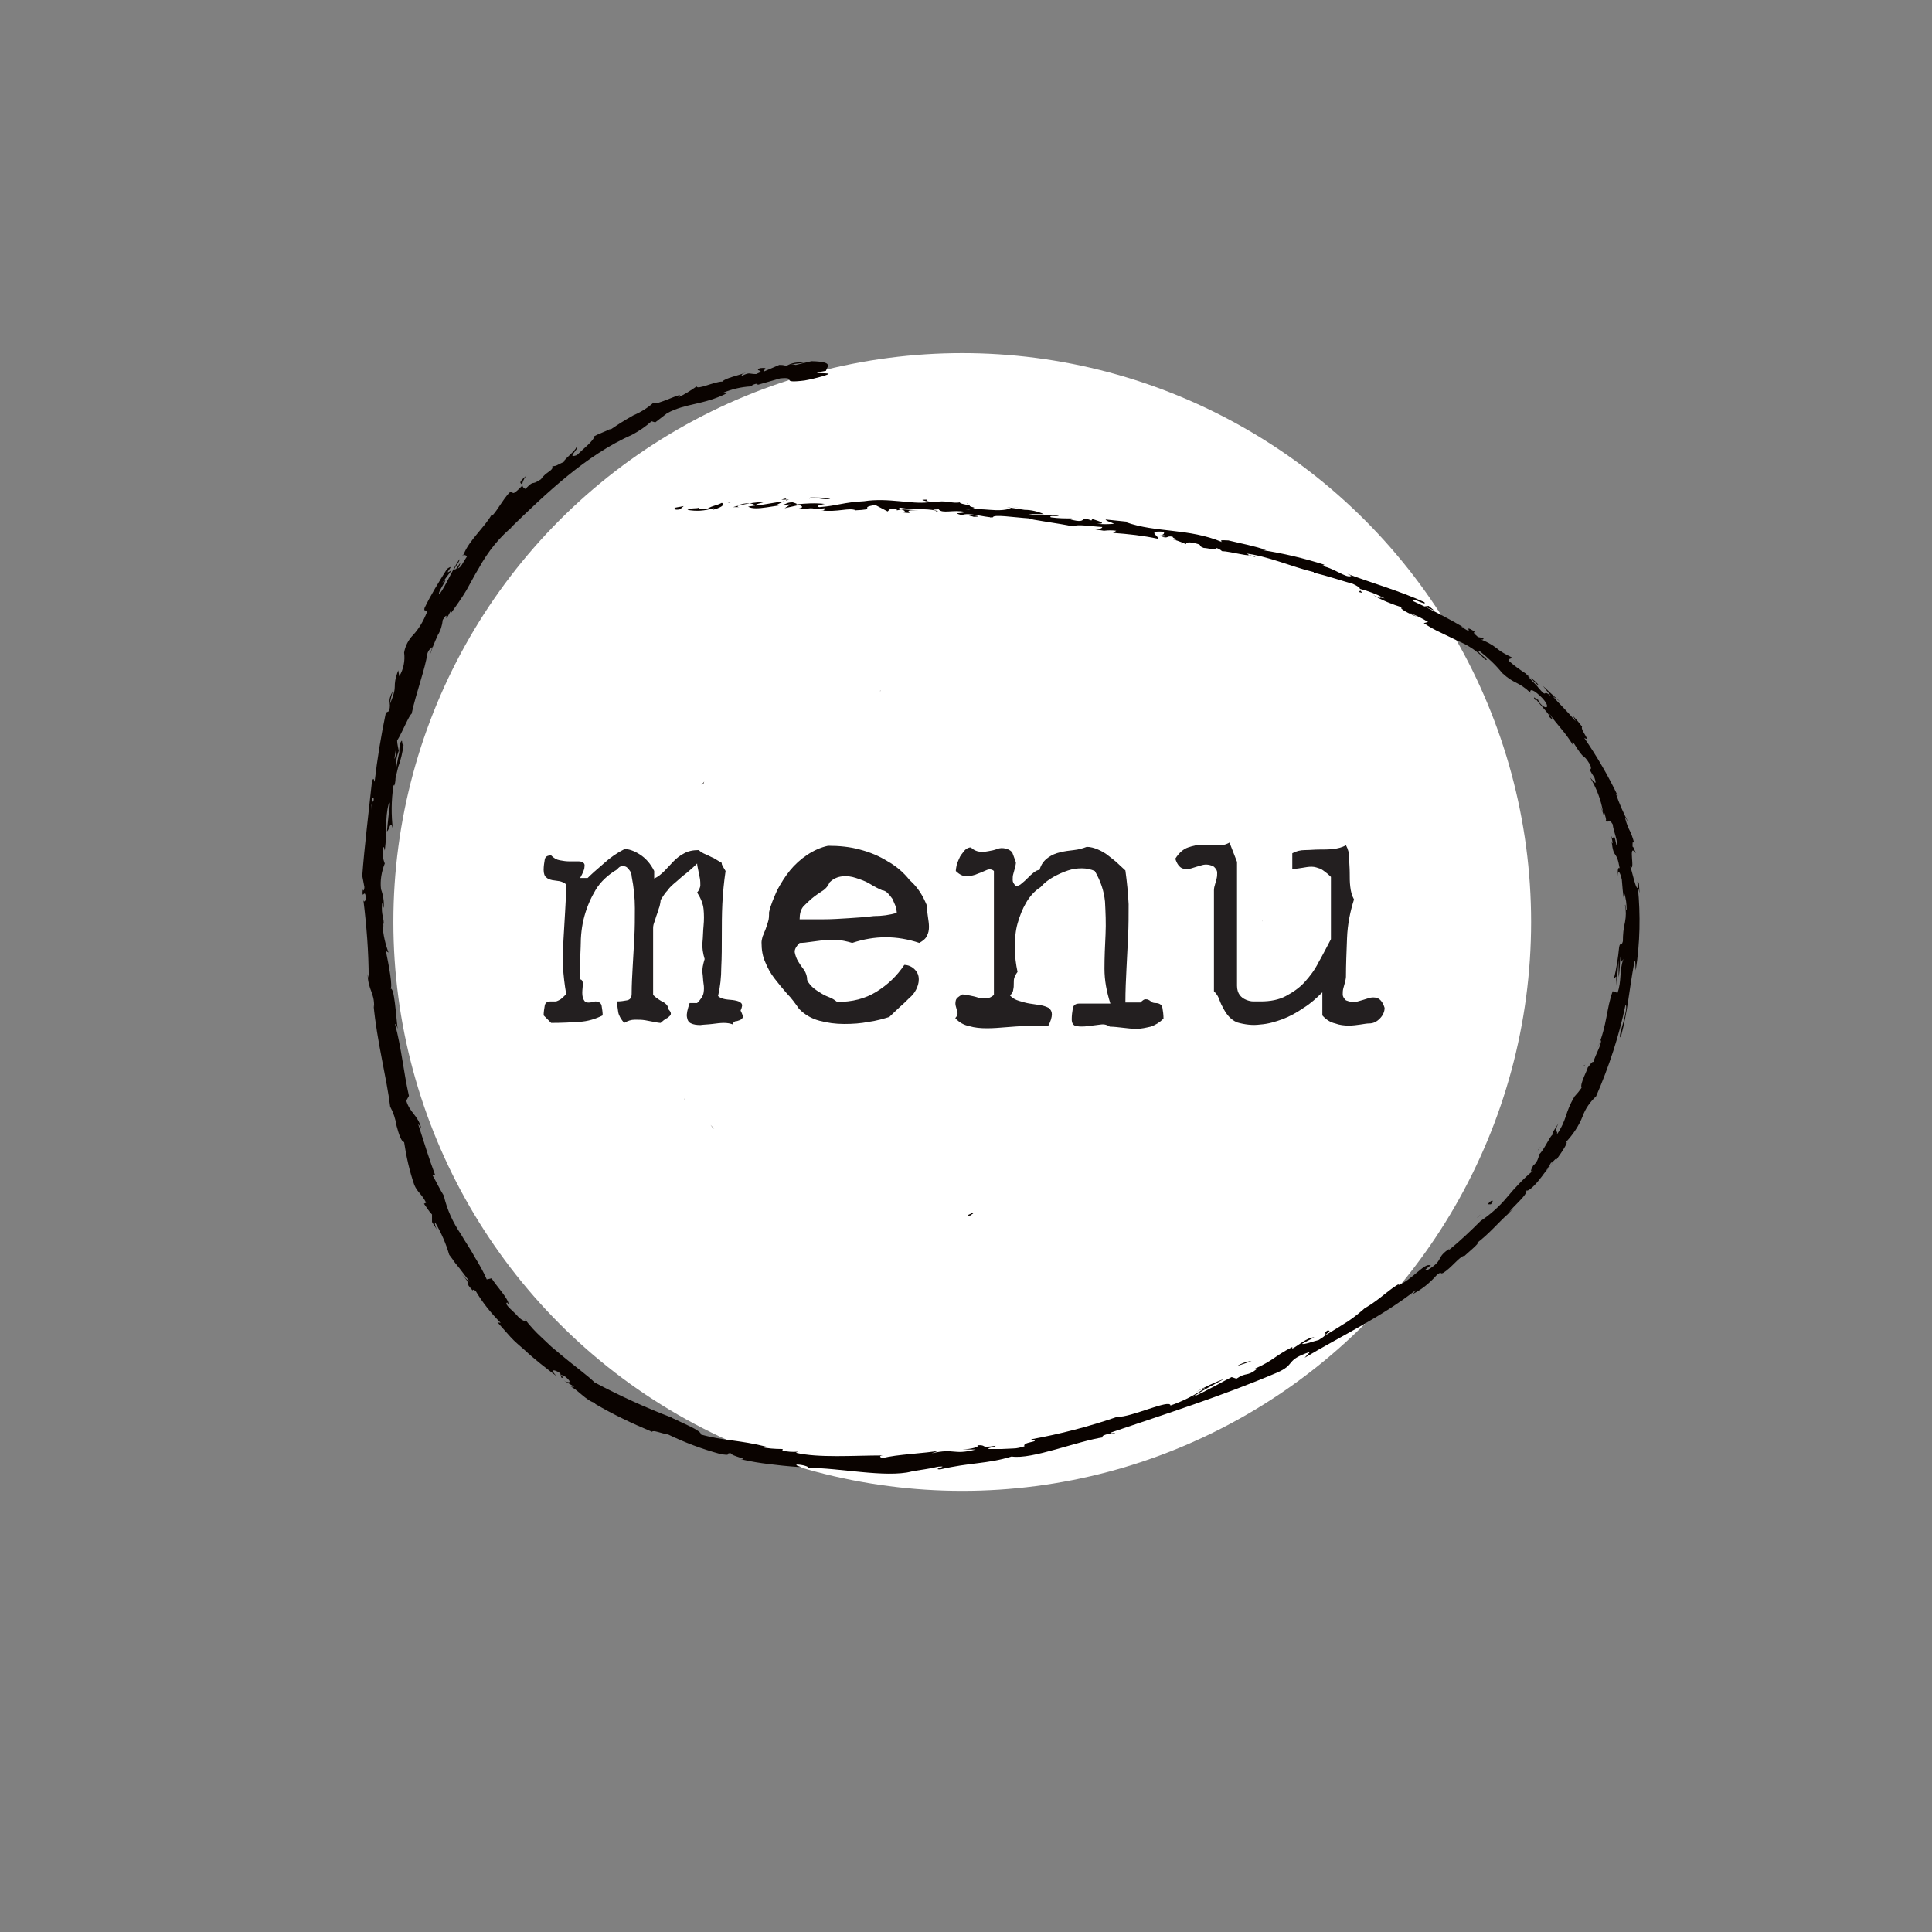 <?xml version="1.0" encoding="utf-8"?>
<!-- Generator: Adobe Illustrator 20.1.0, SVG Export Plug-In . SVG Version: 6.00 Build 0)  -->
<svg version="1.1" id="Layer_1" xmlns="http://www.w3.org/2000/svg" xmlns:xlink="http://www.w3.org/1999/xlink" x="0px" y="0px"
	 viewBox="0 0 360 360" style="enable-background:new 0 0 360 360;" xml:space="preserve">
<rect x="0" y="0" width="360" height="360" fill="#808080" stroke="none"/>
<style type="text/css">
	.st0{fill:#FFFFFF;}
	.st1{enable-background:new    ;}
	.st2{fill:#231F20;}
	.st3{fill:#0A0300;}
</style>
<title>Menu Button With Text</title>
<circle class="st0" cx="179.3" cy="171.8" r="106"/>
<g class="st1">
	<path class="st2" d="M135.2,162.3c-0.3,2-0.5,4.1-0.6,6.1c-0.1,2-0.1,4.1-0.1,6c0,2,0,3.9-0.1,5.8c0,1.9-0.2,3.7-0.6,5.4
		c0.3,0.3,0.8,0.5,1.4,0.6c0.6,0.1,1.2,0.1,1.7,0.2c0.5,0.1,0.9,0.2,1.2,0.5s0.2,0.7-0.1,1.4c0.3,0.6,0.5,1.1,0.4,1.3
		c-0.1,0.2-0.3,0.4-0.6,0.5c-0.3,0.1-0.5,0.2-0.8,0.2c-0.3,0.1-0.4,0.3-0.4,0.6c-0.5-0.2-1.1-0.3-1.7-0.3c-0.7,0-1.4,0.1-2.2,0.2
		c-0.8,0.1-1.5,0.1-2.2,0.2c-0.7,0-1.3-0.1-1.7-0.3c-0.5-0.2-0.7-0.6-0.8-1.2c-0.1-0.6,0.1-1.4,0.5-2.6h1.4c0.7-0.7,1.1-1.3,1.2-1.9
		c0.1-0.6,0.1-1.1,0-1.7c-0.1-0.6-0.1-1.3-0.2-2c-0.1-0.7,0.1-1.6,0.4-2.6c-0.3-1-0.5-2.1-0.4-3.1c0.1-1,0.1-2.1,0.2-3.1
		c0.1-1,0.1-2.1,0-3.1c-0.1-1-0.5-2-1.2-3.1c0.3-0.3,0.5-0.8,0.6-1.2c0-0.5,0-1-0.1-1.5c-0.1-0.5-0.2-1-0.3-1.5
		c-0.1-0.5-0.2-0.9-0.2-1.2c-0.7,0.7-1.4,1.3-2,1.8c-0.7,0.5-1.3,1.1-1.9,1.6c-0.6,0.5-1.2,1-1.6,1.6c-0.5,0.5-0.9,1.2-1.3,1.8
		c0,0.3-0.1,0.8-0.2,1.2c-0.2,0.5-0.3,1-0.5,1.5c-0.2,0.5-0.3,1-0.5,1.5c-0.2,0.5-0.2,0.9-0.2,1.2v12.3c0.3,0.3,0.7,0.6,1,0.8
		c0.3,0.2,0.6,0.4,0.9,0.5c0.3,0.2,0.5,0.4,0.6,0.5c0.2,0.2,0.3,0.5,0.3,0.8c0.3,0.3,0.5,0.6,0.5,0.8c0,0.2,0,0.3-0.2,0.5
		c-0.2,0.2-0.4,0.4-0.7,0.5c-0.3,0.2-0.7,0.5-1,0.8c-0.3,0-0.8-0.1-1.3-0.2c-0.5-0.1-1-0.2-1.6-0.3s-1.2-0.1-1.9-0.1
		c-0.7,0-1.3,0.2-2,0.6c-0.6-0.7-1-1.4-1.1-2c-0.1-0.6-0.2-1.3-0.2-2c0.6,0,1.3-0.1,1.8-0.2c0.6-0.1,0.9-0.5,0.9-1.2
		c0-1.7,0.1-3.4,0.2-5.2c0.1-1.7,0.2-3.5,0.3-5.3c0.1-1.8,0.1-3.6,0.1-5.5c0-1.9-0.2-3.9-0.6-5.9c0-0.3-0.1-0.7-0.3-1
		c-0.2-0.3-0.4-0.5-0.6-0.7c-0.3-0.2-0.5-0.2-0.9-0.2c-0.3,0-0.6,0.2-0.9,0.6c-1.7,1-3.1,2.3-4,3.8c-0.9,1.5-1.6,3.1-2.1,4.9
		s-0.7,3.7-0.7,5.7c-0.1,2-0.1,4-0.1,6.1c0.3,0,0.5,0.3,0.5,0.8c0,0.6-0.1,1.1-0.1,1.7c0,0.6,0.1,1.1,0.4,1.5c0.3,0.4,0.9,0.4,2,0.1
		c0.7,0,1.1,0.3,1.2,0.8c0.1,0.6,0.2,1.2,0.2,1.8c-1.4,0.7-2.8,1.1-4.3,1.2c-1.5,0.1-3.2,0.2-5.3,0.2l-1.4-1.4
		c0-0.6,0.1-1.2,0.2-1.8c0.1-0.6,0.5-0.8,1.2-0.8c0.3,0,0.6,0,0.8,0c0.2,0,0.4-0.1,0.6-0.2c0.2-0.1,0.4-0.2,0.6-0.4
		c0.2-0.2,0.5-0.4,0.8-0.8c-0.3-1.7-0.5-3.4-0.6-5.1c0-1.7,0-3.4,0.1-5.1c0.1-1.7,0.2-3.4,0.3-5.1c0.1-1.7,0.2-3.4,0.2-5.1
		c-0.3-0.3-0.8-0.5-1.2-0.6c-0.5-0.1-0.9-0.1-1.4-0.2c-0.4-0.1-0.8-0.2-1.1-0.5c-0.3-0.2-0.5-0.7-0.5-1.4c0-0.7,0.1-1.3,0.2-1.9
		c0.1-0.6,0.5-0.8,1.2-0.8c0.5,0.5,1,0.8,1.6,0.9c0.6,0.1,1.1,0.2,1.7,0.2c0.5,0,1,0,1.5,0c0.5,0,0.8,0,1.1,0.2
		c0.3,0.2,0.4,0.4,0.3,0.9c0,0.4-0.3,1.1-0.8,2h1.4c0.7-0.7,1.7-1.6,3-2.7c1.2-1.1,2.5-2,3.9-2.7c0.7,0,1.7,0.3,2.8,1
		c1.1,0.7,2,1.7,2.7,3.1v1.4c0.7-0.3,1.3-0.8,1.9-1.4c0.6-0.6,1.1-1.2,1.7-1.8c0.6-0.6,1.2-1.1,2-1.5c0.7-0.4,1.6-0.6,2.7-0.6
		c0.3,0.3,0.8,0.6,1.3,0.8c0.5,0.2,1,0.5,1.5,0.7c0.5,0.3,1,0.6,1.5,0.9C134.4,161.1,134.8,161.6,135.2,162.3z"/>
	<path class="st2" d="M172.7,168.7c0,0.7,0.1,1.4,0.2,2.1c0.1,0.7,0.2,1.3,0.2,1.9c0,0.6-0.1,1.2-0.4,1.7c-0.2,0.5-0.7,0.9-1.4,1.3
		c-4.2-1.4-8.3-1.4-12.5,0c-1-0.3-2-0.5-2.9-0.6c-0.9,0-1.7,0-2.5,0.1c-0.8,0.1-1.5,0.2-2.3,0.3c-0.7,0.1-1.4,0.2-2.1,0.2
		c-0.7,0.7-1,1.3-0.9,1.8c0.1,0.5,0.3,1.1,0.6,1.6c0.3,0.5,0.7,1.1,1.1,1.6c0.4,0.6,0.6,1.2,0.6,1.9c0.3,0.7,0.8,1.2,1.3,1.6
		c0.5,0.4,1,0.7,1.5,1c0.5,0.3,1,0.5,1.5,0.7c0.5,0.2,0.9,0.5,1.3,0.8c2.8,0,5.2-0.6,7.3-1.9c2.1-1.3,3.8-2.9,5.2-5
		c0.7,0,1.4,0.3,1.9,0.8c0.6,0.6,0.8,1.2,0.8,1.9c0,0.7-0.2,1.3-0.5,1.9c-0.3,0.6-0.7,1.1-1.3,1.6c-0.5,0.5-1.1,1.1-1.7,1.6
		c-0.6,0.6-1.3,1.2-2,1.9c-1,0.3-2.3,0.7-3.8,0.9c-1.5,0.3-3,0.4-4.6,0.4c-1.6,0-3.1-0.2-4.6-0.6c-1.5-0.4-2.7-1.1-3.8-2.2
		c-0.7-1-1.4-2-2.3-2.9c-0.8-0.9-1.6-1.9-2.3-2.8c-0.7-0.9-1.3-2-1.7-3c-0.5-1.1-0.7-2.3-0.7-3.7c0-0.3,0.1-0.7,0.2-1.1
		c0.2-0.4,0.3-0.8,0.5-1.2c0.2-0.5,0.3-0.9,0.5-1.5c0.2-0.5,0.2-1.2,0.2-1.8c0.3-1.4,0.9-2.7,1.5-4.1c0.7-1.3,1.5-2.6,2.4-3.7
		c0.9-1.1,2-2.1,3.2-2.9c1.2-0.8,2.5-1.4,3.9-1.7c2.1,0,4.1,0.2,5.9,0.7c1.9,0.5,3.6,1.2,5.2,2.2c1.6,0.9,3,2.1,4.1,3.5
		C171.1,165.4,172,167,172.7,168.7z M167.1,170.1c0-0.3-0.1-0.8-0.2-1.2c-0.2-0.5-0.4-0.9-0.6-1.4c-0.3-0.4-0.6-0.8-0.9-1.1
		c-0.3-0.3-0.7-0.5-1-0.5c-0.7-0.3-1.5-0.7-2.3-1.2s-1.7-0.8-2.6-1.1c-0.9-0.3-1.7-0.4-2.6-0.3c-0.8,0.1-1.6,0.4-2.3,1.1
		c-0.3,0.7-0.8,1.3-1.5,1.7c-0.6,0.4-1.2,0.8-1.8,1.3c-0.6,0.5-1.1,1-1.6,1.5c-0.5,0.6-0.7,1.4-0.7,2.4c1.4,0,2.8,0,4.4,0
		c1.6,0,3.1-0.1,4.7-0.2s3.1-0.2,4.7-0.4C164.3,170.7,165.8,170.5,167.1,170.1z"/>
	<path class="st2" d="M189.3,160.7c0,0.3-0.1,0.7-0.2,1.1c-0.1,0.4-0.2,0.7-0.3,1.1c-0.1,0.3-0.1,0.7-0.1,1.1c0,0.4,0.2,0.7,0.6,1.1
		c0.4,0,0.8-0.2,1.1-0.5c0.4-0.3,0.7-0.6,1.1-1c0.4-0.4,0.7-0.7,1.1-1c0.4-0.3,0.7-0.5,1.1-0.5c0.3-1.1,0.9-1.8,1.6-2.3
		c0.7-0.5,1.4-0.8,2.3-1c0.8-0.2,1.6-0.3,2.5-0.4s1.6-0.3,2.4-0.6c0.7,0,1.4,0.2,2.1,0.5c0.7,0.3,1.4,0.7,2,1.2
		c0.6,0.5,1.2,0.9,1.7,1.4c0.5,0.5,1,0.9,1.4,1.3c0.3,2.2,0.5,4.2,0.6,6.3c0,2,0,4-0.1,6c-0.1,2-0.2,4-0.3,6c-0.1,2-0.2,4.1-0.2,6.3
		h2.8c0.4-0.4,0.7-0.6,0.9-0.6c0.2,0,0.4,0,0.6,0.1c0.2,0.1,0.4,0.2,0.5,0.4c0.2,0.1,0.5,0.2,0.8,0.2c0.7,0,1.2,0.3,1.3,0.9
		c0.1,0.6,0.2,1.2,0.2,2c-0.7,0.7-1.5,1.2-2.4,1.5c-0.9,0.2-1.7,0.4-2.6,0.4c-0.9,0-1.8-0.1-2.6-0.2c-0.9-0.1-1.7-0.2-2.4-0.2
		c-0.4-0.3-1-0.5-1.7-0.4c-0.8,0.1-1.6,0.2-2.4,0.3c-0.8,0.1-1.5,0.1-2.1,0c-0.6-0.1-0.9-0.5-0.9-1.3c0-0.7,0.1-1.4,0.2-2
		c0.1-0.6,0.5-0.9,1.2-0.9h5.8c-0.7-2.2-1.1-4.3-1.1-6.5s0.1-4.3,0.2-6.4c0.1-2.1,0-4.1-0.1-6.1c-0.2-2-0.8-3.8-1.9-5.7
		c-0.7-0.3-1.5-0.5-2.4-0.5c-0.9,0-1.7,0.1-2.6,0.4c-0.9,0.3-1.8,0.7-2.7,1.2c-0.9,0.5-1.7,1.1-2.4,1.9c-1.1,0.7-2,1.7-2.7,2.9
		c-0.7,1.2-1.2,2.5-1.6,3.9c-0.4,1.4-0.5,3-0.5,4.5c0,1.6,0.2,3.1,0.5,4.5c-0.3,0.4-0.5,0.8-0.6,1.1c-0.1,0.3-0.1,0.7-0.1,1.1
		c0,0.4,0,0.7-0.1,1.1c0,0.3-0.2,0.7-0.6,1.1c0.5,0.5,1,0.8,1.7,1c0.7,0.2,1.3,0.4,2,0.5c0.7,0.1,1.3,0.2,2,0.3
		c0.6,0.1,1.1,0.3,1.5,0.5c0.4,0.3,0.6,0.7,0.6,1.2c0,0.5-0.2,1.3-0.7,2.2h-4.3c-1.1,0-2.2,0.1-3.5,0.2c-1.2,0.1-2.4,0.2-3.6,0.2
		c-1.2,0-2.3-0.1-3.3-0.4c-1-0.2-1.9-0.7-2.6-1.5c0.3-0.3,0.5-0.7,0.4-1.1c-0.1-0.4-0.2-0.7-0.3-1.1c-0.1-0.3-0.1-0.7,0-1.1
		c0.1-0.4,0.5-0.7,1.2-1.1c0.4,0,0.8,0.1,1.4,0.2c0.5,0.1,1,0.2,1.6,0.4c0.5,0.1,1.1,0.1,1.6,0.1c0.5,0,0.9-0.3,1.3-0.6v-23.1
		c-0.3-0.3-0.8-0.4-1.3-0.2c-0.5,0.2-1.1,0.5-1.7,0.7c-0.6,0.3-1.3,0.4-2,0.5c-0.7,0-1.4-0.3-2.1-1c0-0.3,0.1-0.8,0.2-1.3
		c0.2-0.5,0.4-1,0.6-1.4c0.3-0.5,0.6-0.8,0.9-1.2c0.3-0.3,0.7-0.5,1.1-0.5c0.5,0.5,1,0.7,1.6,0.8c0.6,0.1,1.1,0,1.7-0.1
		c0.6-0.1,1.1-0.2,1.6-0.4c0.5-0.2,1-0.2,1.5-0.1c0.5,0.1,0.9,0.3,1.3,0.7C188.7,159.1,189,159.8,189.3,160.7z"/>
	<path class="st2" d="M230.5,160.6v23.1c0,0.7,0.2,1.3,0.5,1.7c0.3,0.4,0.7,0.7,1.2,0.9c0.5,0.2,0.9,0.3,1.4,0.3c0.5,0,0.9,0,1.3,0
		c1.8,0,3.4-0.3,4.7-1c1.3-0.7,2.5-1.5,3.5-2.6c1-1.1,1.9-2.3,2.6-3.7c0.8-1.4,1.5-2.8,2.3-4.3v-11.6c-0.7-0.7-1.4-1.2-1.9-1.5
		c-0.6-0.2-1.1-0.4-1.7-0.4s-1.1,0.1-1.7,0.2c-0.6,0.1-1.2,0.2-1.9,0.2v-2.9c0.7-0.4,1.5-0.6,2.4-0.6c0.9,0,1.7-0.1,2.6-0.1
		c0.9,0,1.8,0,2.6-0.1c0.9-0.1,1.7-0.3,2.4-0.7c0.4,0.7,0.6,1.5,0.6,2.4c0,0.9,0.1,1.8,0.1,2.7c0,0.9,0,1.8,0.1,2.6
		c0.1,0.9,0.3,1.7,0.7,2.4c-0.7,2.2-1.2,4.6-1.3,7.2c-0.1,2.6-0.2,5-0.2,7.2c0,0.3-0.1,0.7-0.2,1.1c-0.1,0.4-0.2,0.7-0.3,1.1
		c-0.1,0.4-0.1,0.7-0.1,1.1c0,0.4,0.2,0.7,0.6,1.1c0.7,0.3,1.5,0.4,2.2,0.2c0.7-0.2,1.4-0.4,2-0.6c0.6-0.2,1.2-0.2,1.7,0
		c0.5,0.2,1,0.8,1.3,1.8c0,0.7-0.3,1.4-0.9,2s-1.2,0.9-2,0.9c-0.4,0-0.9,0.1-1.6,0.2c-0.7,0.1-1.4,0.2-2.2,0.2
		c-0.8,0-1.7-0.1-2.5-0.4c-0.9-0.2-1.7-0.7-2.4-1.5v-4.3c-1.1,1.1-2.2,2.1-3.5,2.9c-1.3,0.9-2.6,1.6-3.9,2.1c-1.4,0.5-2.7,0.9-4.2,1
		c-1.4,0.2-2.9,0-4.3-0.4c-0.7-0.3-1.3-0.8-1.7-1.3c-0.4-0.5-0.7-1-1-1.6c-0.3-0.5-0.5-1.1-0.7-1.6c-0.2-0.5-0.5-0.9-0.9-1.3v-18.8
		c0-0.4,0.1-0.8,0.2-1.1c0.1-0.4,0.2-0.7,0.3-1.1s0.1-0.7,0.1-1.1c0-0.4-0.2-0.7-0.6-1.1c-0.7-0.4-1.5-0.5-2.2-0.3
		c-0.7,0.2-1.4,0.4-2,0.6c-0.6,0.2-1.2,0.2-1.7,0c-0.5-0.2-1-0.8-1.3-1.8c0.7-1.1,1.5-1.8,2.4-2.1c0.9-0.3,1.7-0.5,2.6-0.5
		c0.9,0,1.8,0,2.7,0.1s1.7-0.1,2.4-0.5L230.5,160.6z"/>
</g>
<path class="st3" d="M125.8,94.6c-0.3,0.2-0.1,0.5,0.9,0.3l0.7-0.6L125.8,94.6z"/>
<path class="st3" d="M132.8,95c1.2-0.3,2.5-0.9,1.7-1.3c-1.2,0.6-1.5,0.4-2.7,1.1c-1,0.1-1.8,0-1.6-0.2c-0.3,0.2-1.6,0-2.1,0.4
	c1.6,0.3,3.2,0.2,4.8-0.3C133.2,94.7,132.8,94.9,132.8,95z"/>
<path class="st3" d="M232.3,103.3l-0.6-0.2L232.3,103.3z"/>
<path class="st3" d="M286.7,130.5c-0.3-0.3-0.5-0.4-0.6-0.4C286.4,130.4,286.8,130.7,286.7,130.5z"/>
<path class="st3" d="M292.7,139l-0.3-0.5C292.5,138.7,292.6,138.8,292.7,139z"/>
<path class="st3" d="M232.3,103.3l1.6,0.5C234,103.7,233.1,103.5,232.3,103.3z"/>
<path class="st3" d="M146.5,92.9c-0.3,0-0.6,0.1-0.9,0.2h0.8L146.5,92.9z"/>
<path class="st3" d="M205.4,98.7h-0.5l-0.5,0.1L205.4,98.7z"/>
<path class="st3" d="M184.5,96.4c0.5,0,0.7-0.4,0.9-0.6c-0.3,0.2-0.7,0.2-1,0.2C184.3,96.1,184.4,96.3,184.5,96.4z"/>
<path class="st3" d="M151.3,94.6h-0.6H151.3z"/>
<path class="st3" d="M220.1,101.3c0,0.1,0.1,0.1,0.2,0.2C220.3,101.5,220.2,101.4,220.1,101.3z"/>
<path class="st3" d="M152.2,130L152.2,130C152.2,130,152.2,130,152.2,130z"/>
<path class="st3" d="M164.1,128.7H164c0,0,0,0.1,0,0.1L164.1,128.7z"/>
<path class="st3" d="M235.3,171.7L235.3,171.7C235.2,171.4,235.2,171.6,235.3,171.7z"/>
<path class="st3" d="M180.8,226c1,0-1.5,0.6,0,0.5C180.7,226.4,182.1,225.9,180.8,226z"/>
<path class="st3" d="M147.1,93L147.1,93z"/>
<path class="st3" d="M180.8,226.5L180.8,226.5z"/>
<path class="st3" d="M295,198.7c0.1-0.1,0.3-0.2,0.4-0.3C295.4,198.4,295.2,198.4,295,198.7z"/>
<path class="st3" d="M236.4,177v0.4C236.4,177.3,236.4,177.1,236.4,177z"/>
<path class="st3" d="M287.1,213.7c-0.3,0.3-0.5,0.6-0.7,0.9l0.1-0.1C286.6,214.2,286.8,213.9,287.1,213.7z"/>
<path class="st3" d="M275.2,226.9l0.3-0.2l0.4-0.4L275.2,226.9z"/>
<path class="st3" d="M130.7,146.3c0.1-0.1,0.3-0.2,0.4-0.2C130.9,146.1,131.7,145,130.7,146.3z"/>
<path class="st3" d="M146.6,93.3c0.1-0.1,0.3-0.2,0.5-0.2h-0.6C146.5,93,146.4,93.2,146.6,93.3z"/>
<path class="st3" d="M289.5,216.4c0,0-0.4,0.6-0.9,1.1l-0.9,1.1C288.3,218,288.9,217.2,289.5,216.4z"/>
<path class="st3" d="M129,207.5l-0.2-0.3C128.9,207.3,128.9,207.4,129,207.5z"/>
<path class="st3" d="M282,225.3c-0.5,0.3-0.9,0.6-1.4,1c-0.1,0.1-0.1,0.2-0.2,0.3L282,225.3z"/>
<path class="st3" d="M131.1,146L131.1,146z"/>
<path class="st3" d="M98.1,88.6c-2.1,1.8-0.6,1.3-0.8,1.9c-2.3,2.4-1.4,0.8-2.4,1.3c-1.4,1.6-2.1,3.1-3.1,4.2
	c-0.1,0-0.4,0.2-0.2-0.1c-1.1,2.1-4.3,4.9-5.2,7.4c-0.1,0.1-0.2,0.1-0.3,0.2c0.5-0.2,0.8,0,0.9,0.2c-0.7,1-1.1,2.1-1.7,2.2
	c0.3-0.3,0.4-0.7,0.5-1.1L85,106c-1.1,0.6,0.9-1.5,0.6-1.8c-1.4,2.1-2.5,4.9-3.7,6.5c-0.7,0,2.3-3.9,0.5-2.1l1.8-2.4
	c-2.1,1.5,1-1.5-0.9-0.2c-1.5,2.4-3,4.8-4.2,7.3c-0.2,0.9,0.5,0,0.4,0.9c-0.6,1.5-1.4,2.9-2.5,4.1c-0.9,0.9-1.5,2.1-1.7,3.3
	c0.2,1.5-0.1,3.1-0.9,4.4l-0.2-1.1c-1.3,3.6,0.1,2.3-1.5,6.2c0-0.8,0.7-3,0.5-2.4c-1.2,2.4-0.2,1.9-0.7,3.8l-0.6,0.3
	c-0.9,4.3-1.6,8.6-2.1,12.9c-0.1-0.3-0.2-1.1-0.5,0c-0.6,5.7-1.4,12.1-1.8,17.5l0.4,2.1c0,0.5-0.2,0.9-0.3,0.4
	c-0.2,2.1,0.3,0.1,0.5,1.1c0.2,1-0.3,1.6-0.4,0.8c0.6,4.9,1,9.8,1,14.7l-0.2-0.8c0.1,3.1,1.3,3.4,1.2,6.2l-0.1-0.5
	c0.6,6.7,2.5,13.9,3.1,19c0.6,1.1,1,2.3,1.2,3.6c0.4,1.5,0.9,3,1.4,3c0.4,2.7,1,5.4,1.9,8c0.6,1.4,1.4,1.7,2.2,3.3l-0.4,0.2l0.7,1
	c0.2,0.3,0.5,0.7,0.8,1v1.4l0.9,1.4c-0.3-0.6-0.5-1.4-0.3-1.3c1.1,1.9,2,3.9,2.6,6l0.6,0.8c0.3,0.5,0.8,1.1,1.3,1.7l1.9,2.5
	c-0.2,0-0.9-0.8-1.5-1.4c2.3,2.5,0,0.8,2.1,3.1c-0.1-0.4,0.4,0,0.5,0c1.3,2.2,2.9,4.2,4.7,6l-0.6-0.1l2.4,2.7
	c0.8,0.9,1.8,1.7,2.7,2.5c1.8,1.7,3.9,3.3,6,4.9c-1.4-1.3-0.7-1.5,0.6-0.6l0.2,0.8c1,0.3-1.1-1.1,0.7-0.2c1.5,1.2,0.7,1.3-0.3,0.7
	l1,0.6c0.5,0.3,1,0.6,1,0.6s-0.5,0-0.7,0c1,0.2,3.1,2.8,4.6,3v0.2c3.4,2,7,3.7,10.6,5.2c0.2-0.4,1.7,0.3,3,0.5
	c3.1,1.5,6.3,2.7,9.6,3.6c2.6,0.5,0.8-0.2,2.1-0.1c0,0.5,3.7,1.2,1.8,1.1c2.2,0.5,3.6,0.7,5.2,0.9c1.6,0.2,3.3,0.4,6.2,0.6
	c-0.6-0.2-1.3-0.4-0.9-0.5c1,0,2.3,0.4,2.1,0.6h-0.3c6.3,0,14.6,1.9,19.6,0.7h-0.3l2.6-0.4c1.3-0.2,2.6-0.5,2.6-0.5
	c2.4-0.2-1.4,0.5,0.4,0.5c5.5-1.3,8.8-1,13.3-2.4c3.8,0.6,12.3-2.9,17.2-3.6l-0.3-0.2c1.1-0.6,1.5-0.3,2.4-0.5
	c-0.2-0.2-1.4,0.2-0.7-0.2c10-3.4,20.7-6.8,30.8-11.1c3.7-1.6,1.4-2.3,6.2-3.9l-1,1.1c6.9-4.1,14.5-7.7,20.7-12.6
	c-0.3,0.4-0.2,0.5-0.9,0.9c1.9-0.9,3.5-2.2,4.9-3.8c1-0.7,0.4,0,1.1-0.3c1.5-0.9,3-3,3.9-3.2c0.1,0-0.3,0.4-0.5,0.6
	c0.7-0.8,3.9-3.3,2.8-2.9c2.4-1.8,4.1-3.9,5.9-5.5c0.8-1.4,3.7-3.5,3.4-4.4c0.2,0.3,1.2-0.5,2.2-1.7c0.9-1.1,1.8-2.3,2.5-3.6
	c-0.2,0.7,1.1-1.2,0.9-0.4c1.3-1.8,2.3-3.4,1.8-3.3c1.3-1.4,2.4-3,3.1-4.8c0.5-1.4,1.4-2.7,2.5-3.7c2.4-5.5,4.3-11.3,5.5-17.1
	c0.3,0.2,0,1.7-0.4,3.2s-0.9,2.9-0.5,2.9c1.4-5.3,1.5-8.5,2.5-13.8c0.3-1.4,0.2,0.8,0.3,1.3c0.8-5.1,0.9-10.3,0.4-15.4
	c0.2,0.3,0.2,0.7,0.3,1c-0.1-1,0-2.2-0.4-2.1l0.2,0.9c-0.4,1.5-1.3-3.7-1.6-3.8c1.2,1.5-0.5-4.7,1.1-2.4c-0.2-0.6-0.5-1.4-0.6-1.2
	c0-0.9,0-1.3,0.4-0.4c-0.9-3.3-1-2.1-1.8-5c0.2,0,0.4,0.6,0.6,0.8c-0.9-1.7-1.7-3.5-2.3-5.3c0.1,0.1,0.2-0.2,0.4,0.5
	c-1.8-3.8-3.9-7.4-6.3-10.9c1.4,0.8-0.8-1.5-0.4-2.1l-0.8-1l-0.9-1l0.5,1c-1.5-1.8-3-3.2-4.3-4.7c0,0,1.4,1,1.4,1.1
	c-0.1-0.2-0.3-0.3-0.5-0.5l-1.1-1l-1.6-1.5l1.5,1.9c-1.8-1.5-0.4,0.7-2.4-1.6c0.2,0.2-0.1-0.2-0.7-0.8c-0.6-0.6-1.1-1.2-1.6-1.8l0,0
	c-1.1-0.7-2.2-1.5-3.2-2.4c-0.2-0.4,0.7-0.3,0.6-0.6c-1-0.5-2-1-2.8-1.7c-0.9-0.7-2-1.3-3.1-1.7c0.5,0.2,0.7,0,0.6-0.2l-1-0.2
	c-0.8-0.7-0.9-0.8-0.6-1c-2.7-1.7,0.5,1.1-2.6-1c0.3,0.1,0.5,0.2,0.7,0.3c-3.1-1.8-6.3-3.5-9.6-5c-0.7-1,2.8,1.1,2.1,0.2
	c-4.6-2.1-9.9-3.6-14.4-5.3l0.8,0.4c-0.9,0.6-3.3-1.6-5.8-1.9c0.6,0.1,0.9-0.2,0.7-0.2c-3.8-1.2-7.6-2.1-11.5-2.7h0.7
	c-1.8-0.7-5-1.3-7-1.8c-0.7,0-1.8-0.2-1.2,0.3c-6.2-2.6-12.3-1.7-17.9-3.7c0.7,0,1.7,0,1.1,0l-4.9-0.5c0.3,0.4,0.6,0.3,1.6,0.8
	c-1.1,0.1-2.2,0.1-3.2,0c2.2,0,0-0.6-0.9-0.9c0.1,0.1-0.2,0.2-0.1,0.3c-2.5-1-0.5,0.7-3.9-0.2l0.2-0.2c-1.3,0-2.5,0-3.9-0.2
	c-0.5-0.5,1.4,0,1.5-0.4c-1.9,0.1-3.8,0.1-5.7-0.2c0.8,0,2.1,0,2.9,0c-1.1-0.5-2.4-0.8-3.6-0.8h0l-3.3-0.5l0.8,0.2
	c-2.6,0.9-5.1-0.2-8.5,0.3c3.3-0.5,0.6-0.4,0.8-0.8c-0.8-0.2-2.1-0.4-1.8-0.6c-1.6,0.3-2.6-0.5-4.9,0c0-0.2-1.7,0-1.3-0.5
	c-2.1,0,0.5,0.3,0.3,0.5c-3.2,0.4-7.5-0.9-12-0.2c-3.9,0.2-4.7,0.8-8.3,1.1c-1.2-0.2,1-0.6,1-0.6c-1.8-0.2-3.6-0.1-5.4,0.1
	c0.4-0.1,0-0.2-0.6-0.4c-1.5,0-1,0.6-3,0.5c0.5-0.3,1-0.5,1.5-0.7c-1.8,0.2-3.5,0.6-5.3,0.8c-0.5-0.2,1.1-0.5,1.7-0.7
	c-2,0.1-4,0.4-6,1h1.3c-0.8,0-0.4-0.3,0.1-0.5c1.7-0.5,2.6,0,2.7,0.2l-1.3,0.2c1.4,0.9,5.2-0.4,7.9-0.4l-1.1,0.7l2.7-0.6
	c0.6,0.2,1,0.5-0.3,0.7c1.9,0.3,1.7-0.3,3.3,0c0.2,0,0,0,0,0.1l1.8-0.2c-0.3,0.1,0.3,0.5-0.8,0.4c3.3,0.4,5.3-0.6,6.6,0h-0.3
	c4.6-0.2,0.5-0.5,3.9-1l2.3,1.2l0.5-0.5c0.5,0,1.4,0,1.2,0.3c1.8-0.3-0.3-0.2,0.7-0.5c2.3,0.5,6.3,0,6.8,0.8
	c0.8-0.3-2.2-0.4,0.3-0.5c0.7,0.9,2.8,0,4.9,0.5c-0.7,0.4-2.6,0-0.6,0.6c1.3-0.6,4.1,0.4,5.8,0.4c0.1-0.6,3.8,0,6.8,0.2
	c-0.2,0.2,5.5,0.9,8.2,1.5l0,0c0.6-0.5,3.4,0,5.4,0.1c-0.1,0.3-0.5,0.4-1.6,0.4l1.9,0.3c0.8-0.1,1.6-0.1,2.3,0l-0.6,0.4
	c2.8,0.2,5.6,0.5,8.4,1.1c0.3-0.4-2.4-1.6,1.1-1.3c0,0.2,0.1,0.6-0.8,0.6c0.6,0,1.1,0.1,1.7,0.2l-1.4,0.1c1.5,0.4,0.8-0.2,2.1,0
	c0,0.3,0.8,0.4,0.6,0.6c-0.5-0.1-1-0.2-1.5-0.3c1.2,0.2,2.3,0.6,3.4,1.1c0-0.2,0-0.4,1.1-0.3c2.5,0.5,0.8,0.5,2.2,1
	c0.7,0,2.2,0.5,2.3,0c0.4,0.1,0.8,0.3,1.1,0.6c1.4,0,6.2,1.3,4.7,0.5l-0.3-0.1h-0.2c4.4,0.5,8.7,2.5,12.9,3.5v0.1
	c2.5,0.6,5.5,1.6,7.3,2.1c0.7,0.3,1.6,0.9,1.2,0.9c1.6,0.4,3.2,1,4.7,1.8c-1.9-0.5,0.5,0.5-2.1-0.6c1.7,1,3.5,1.7,5.4,2.3
	c-1,0,1.5,1.3,2.7,1.7l-1.3-0.7c1.2,0.5,2.3,1,3.4,1.7l-0.8,0.2c1,0.7,2.1,1.3,3.2,1.8c1,0.5,2.1,1,3.1,1.5c1.9,0.8,3.7,1.9,5.1,3.5
	c1.4,0.5-2.2-1.8-0.9-1.5c1.5,1.2,2.9,2.5,4.1,4c2.4,2.2,2.8,1.4,5.3,3.7c-0.2-0.4,0-1.1,1.8,0.6c1.8,1.7,1.5,2.7,0.3,1.7
	c-0.4-0.4-0.6-0.6-0.5-0.7c-0.6-0.5-1.3-1.2-0.8-0.3h0.3c0.7,1,3,3.3,2.2,3c1.3,1.3,0.7,0.4,0-0.7c1.7,2.5,3.1,3.6,4.7,6.3
	c-0.2-0.5-0.3-1,0-0.6c2.4,3.9,1.5,1.5,3.1,4.1c0.6,1.7-0.9-0.2,0.8,2.4c0.6,1.8-0.2,0.6-0.8,0c1.2,2,2,4.1,2.4,6.4l-0.6-1.3
	c0.3,0.7,0.6,1.4,0.8,2.2v-0.9c0.2,0.8,0.5,1.5,0.3,1.6c0.5,0.8,0.4-0.8,1.3,0.7c0.1,1.2,1.1,3.4,0.7,3.9c-0.7-3.6-0.4,0.5-1.2-2.5
	c0.2,0.7,0.4,1.4,0.5,2.1c0,0.1-0.1,0-0.2-0.3c0.4,3.5,0.9,1.4,1.5,5c-0.4-0.4-0.4,0.9-0.3,1.5c-0.1-1.5,0.4-0.8,0.7,0.6
	c0.1,1.3,0.2,2.5,0.4,3.8v-1.4c0.4,1.1,0.5,2.2,0.5,3.3c-0.2,0.1-0.2-1.5-0.3-0.9c0.2,1,0.2,2,0,3.1c-0.3,1.2-0.4,2.4-0.4,3.6
	c-0.3,1.1-0.5,0-0.7,1.1c-0.2,2-0.5,4-1,6c0.6-0.8,0.5-0.9,0.4,1.2l0.3-2.4l0.2-2.4v1.6c0,0.8,0,1.6,0,1.6c0.3-1.5,0.2-3.1,0.4-4.1
	c0.1,1.5,0,1.4,0.5,0.7c-0.8,2.1-0.3,4.1-1.1,6.3l-0.9-0.3c-1.2,3.3-1,6.2-2.8,10.5c0.1-0.2,0.2-0.4,0.3-0.7l0.3-0.7
	c0.2,0.7-1,2.7-1.4,4.1c-0.2-0.2-0.7,0.6-1.1,1.1c0.2,0-1.5,3-1.1,3.7l-0.6,0.8l-0.7,0.8c-1.9,3.2-1.3,4.1-3.3,7.1
	c0.3-1.1-0.8,0.1,0.3-2.1c-0.6,1-1.3,1.9-1.1,2.1c-0.6,0.5-1.6,2.9-2.5,3.7c-0.1,0.7-0.4,1.4-0.9,1.9c-0.1,0-0.1,0-0.1,0
	s-1.1,1.8-0.1,1.1c-1.8,1.5-3.4,3.2-4.9,5c-1.4,1.7-3.1,3.2-4.9,4.4c-1.9,1.9-3.9,3.8-6,5.5c0-0.2,0-0.1,0.3-0.4
	c-2.8,1.8-1,2.1-4.1,4c-1.8,0.7,1.4-1.4,0.4-0.8c-1-0.6-3.5,2.8-6,3.7l0.5-0.4c-1.8,0.8-3.7,2.9-6.4,4.5c0,0,0-0.2,0-0.1
	c-1.1,1-2.2,1.9-3.4,2.7c-1.4,0.9-2.9,1.8-4.2,2.6c0.6-0.8,1.1-0.8,0.4-0.9c-1.2,0.7,0.7,0.4-1.7,1.8c-0.9,0.2-2.7,0.9-3.1,0.7
	l2.3-1.2c-1.4,0-2.9,1.5-4.1,2.1v-0.3c-3.5,1.8-3.3,2.4-7.1,4.1h0.5c-1.9,1.5-1.9,0.5-3.8,1.8l-0.9-0.3c-1.4,0.7-4.7,2.6-7.2,3.7
	c1.3-1,4.1-2.4,5.9-3.4c-1.9,0.7-3.6,1.5-5.4,2.5c0.6-0.3,1.2-0.6,1.8-0.8c-2,1.4-4.2,2.5-6.5,3.3c0-1.3-7.5,2.3-9.9,2.1
	c-5.2,1.8-10.6,3.2-16.1,4.2c2.3,0.5-1.7,0.4-1.2,1.3c-0.7,0.2-1.4,0.4-2.1,0.4l-2.2,0.1h-2.2c-1.1-0.1,1.3-0.4,1.1-0.6
	c-3.1,0.5-1.4-0.2-3.4-0.1c0.5,0.3-1,0.7-2.8,0.8h2.5c-4.3,1.1-3.8-0.3-8.2,0.7l1.4-0.5c-2.2,0.5-8.2,0.7-10.5,1.4
	c-0.4-0.1-0.9-0.4,0-0.5c-5.4,0-12,0.5-16.2-0.5l0.4-0.2c-1,0.1-2,0-3-0.2c0,0,0.4-0.2,0-0.3c-1.3,0-2.7-0.1-4-0.4h1.2
	c-5.1-1.3-8-1.1-12.3-2.3c0.2-0.7-3.6-2.2-5.4-3.1h0.1c-5-1.9-9.8-4.1-14.5-6.6c-1.3-1.3-3.7-3-6.2-5.1l-1.9-1.6l-1.8-1.7
	c-1.1-1-2.2-2.2-3.1-3.4c0.5,0.7-0.5,0.3-1.2-0.4c-0.8-1-2.8-2.4-2.1-2.7l0.3,0.4c-0.1-1.2-2.1-3.2-3.2-4.9l-0.9,0.2
	c-0.6-1.4-1.4-2.8-2.2-4.1c-0.8-1.5-1.8-2.9-2.6-4.3c-1.5-2.2-2.6-4.6-3.2-7.2c-0.7-1.1-1.4-2.6-2.1-3.8h0.5
	c-1.3-3.5-1.8-5.3-3.2-9.6l0.6,0.8c-0.7-2.5-2.1-2.8-2.8-5.1l0.5-0.9c-1-4.4-1.4-9-2.6-13.4c0.1,0,0.3,0.2,0.5,0.9
	c-0.3-2.1-0.6-8.2-1.4-7.4c0.6-0.1-0.3-4.7-0.8-7.1l0.5,0.3c-0.6-1.6-1-3.3-1.1-5c0-0.7,0.3-0.6,0.2,0.3c0.1-2.3-0.5-1.8-0.3-4.6
	l0.3,1c0.1-1.2-0.1-2.4-0.5-3.5c-0.2-1.6,0.1-3.3,0.7-4.8c-0.4-1-0.5-2-0.3-3c0.2-0.2,0.2,0.3,0.3,0.6c0.5-3.9,0-5.9,0.7-8.6
	c0.2,0,0.2-0.2,0.3-0.4c-0.4,3.1-0.6,5.6-0.6,5.4c0.4,0,0.7-2.5,1.1-0.4c-0.3-2.6-0.3-5.3,0.1-8c0-0.1,0.1-0.2,0.2-0.3v0.3
	c0.1-0.5,0.2-1,0.2-1.5c0.2-0.8,0.3-1.2,0.5-2.1c0.5-1.3,0.8-2.7,1-4.1c-0.5,0,0-1.6-0.7-0.2c0-0.2,0,0.2-0.1,1.1c0,0.2,0,0.4,0,0.5
	l0,0c-0.2,0.8-0.4,1.9-0.6,3.1c-0.1-1.2,0.1-2.3,0.5-3.4c-0.1-0.6-0.3-1.3-0.3-1.9c1-1.6,2.2-4.7,2.7-5c0.8-3.8,2.6-8.6,2.9-11.1
	c0.3-1,0.7-1,1-1.4c-0.2,0.5-0.4,1.1-0.5,1.6c0.3-1,0.9-2.5,1.5-3.8c0.5-0.8,0.8-1.8,0.9-2.8c1.5-2.3-0.2,1.6,1.5-1.7v0.5
	c1-1.4,2-2.8,2.9-4.3c0.8-1.4,1.5-2.8,2.3-4.1c1.7-3.1,3.9-5.9,6.7-8.1c-0.2,0.2-0.5,0.4-0.8,0.6c6.7-6.5,14.1-13.6,22.7-17.4
	c1.3-0.7,2.5-1.5,3.6-2.5l0.7,0.2l2.2-1.7c3.5-1.9,6.7-1.5,11.1-3.7l-0.7-0.1c1.7-0.7,3.4-1.1,5.2-1.2c0.3-0.3,0.8-0.5,1.2-0.5
	l0.1,0.2l4.2-1.2c3.4-0.3-0.4,1,4.5,0.4c1.8-0.3,5.1-1.2,4.4-1.3s-1.9,0-2.1-0.2l1.7-0.3c0.2-0.8,1.6-1.7-2.7-1.8l-2.9,0.7l-0.5-0.1
	h-0.5l2.5-0.3c-1.1-0.2-2.3,0-3.3,0.6c-0.4-0.2-0.9-0.2-1.3-0.2l-2.8,1.2c-0.4-0.2,1.2-0.8-0.8-0.6c-1.3,0.6,1.4,0.3-0.7,1.1
	c-1.4,0-1.1-0.4-2.6,0.3c-0.3-0.1,0-0.3,0.7-0.6c-1.4,0.6-3.8,1-4.4,1.7c-1.5,0-4.7,1.6-4.8,0.9c-1.1,0.8-2.3,1.5-3.5,2.1
	c2.1-1.7-4.7,1.9-4.5,0.9c-1.1,1-2.4,1.8-3.8,2.4c-1.6,0.9-3.2,1.9-4.6,2.9c0.2-0.2,0.4-0.4,0.6-0.5c-1.6,0.8-2.2,0.9-3.3,1.5
	c0.1,0.7-2.1,2.4-3.2,3.5c-2.2,0.8,0.7-1.4-0.2-1.4c0.3,0.3-2.9,2.8-2.1,2.6c-1.6,0.7-1.3,0.8-2.3,0.9c0.3,0.8-1.2,1-2.1,2.4
	c-2.1,1.4-1-0.1-2.9,1.8C96.5,90.5,98.1,88.6,98.1,88.6z M69.7,145.6L69.7,145.6l0.2-1.3L69.7,145.6z M69.1,151l0.3-2.3
	c0.2-0.2,0.3,0,0.2,0.6C69.5,148.9,69.2,150.2,69.1,151L69.1,151z M73.8,140.2c-0.1,0.8-0.2,1.1-0.3,1.2l0.2-1.4v-0.1
	C73.8,140,73.8,140.1,73.8,140.2L73.8,140.2z"/>
<path class="st3" d="M125.1,163.1c0-0.1,0-0.1,0-0.2V163.1l-0.1,0.2L125.1,163.1z"/>
<path class="st3" d="M231.6,103.1h0.1l-0.2-0.1L231.6,103.1z"/>
<polygon class="st3" points="127.6,204.9 127.7,204.9 127.5,204.7 "/>
<path class="st3" d="M202.8,96.3c-0.1-0.1-0.2-0.1-0.4-0.2C202.6,96.2,202.7,96.2,202.8,96.3z"/>
<path class="st3" d="M190.2,94.7l-1.8-0.3C189.1,94.5,189.7,94.6,190.2,94.7z"/>
<path class="st3" d="M180.4,93.7c-0.1,0-0.2,0.1-0.2,0.2l0,0L180.4,93.7z"/>
<path class="st3" d="M237.9,176.6v0.2C238,177.2,238,176.9,237.9,176.6z"/>
<path class="st3" d="M283.9,125.5c0.4,0.3,0.8,0.5,1.3,0.8C284.5,125.7,284,125.3,283.9,125.5z"/>
<path class="st3" d="M289.7,216.1L289.7,216.1l-0.2,0.3L289.7,216.1z"/>
<path class="st3" d="M286.8,127.8c-0.4-0.6-1-1.1-1.6-1.5C285.6,126.8,286.2,127.4,286.8,127.8z"/>
<path class="st3" d="M137.8,93.3h-0.5l0,0H137.8z"/>
<path class="st3" d="M137.2,93.4h-0.5C136.9,93.4,137.1,93.4,137.2,93.4z"/>
<path class="st3" d="M135.6,93.7l1.1-0.2C136.3,93.5,136,93.5,135.6,93.7z"/>
<path class="st3" d="M150.8,93l0.1-0.2C150.9,92.8,150.8,92.9,150.8,93z"/>
<path class="st3" d="M154.7,92.9c-1.2-0.2-2.5-0.2-3.7-0.2l-0.1,0.1C151.5,92.5,153.8,93.3,154.7,92.9z"/>
<path class="st3" d="M171.2,95.1l-3.3-0.2c0.6,0.2,1.3,0.5-0.2,0.5C171.8,96,166.9,94.9,171.2,95.1z"/>
<path class="st3" d="M181.4,96c-1.8,0,0,0.2,0,0.3C182.4,96.3,182.7,96.2,181.4,96z"/>
<path class="st3" d="M253.5,110l-0.3,0.3C254.5,110.7,253.3,110.1,253.5,110z"/>
<polygon class="st3" points="267.3,113.8 266.2,112.9 265.4,113 "/>
<polygon class="st3" points="273,120.5 272.5,120.2 274.4,121.3 "/>
<path class="st3" d="M277.2,224.4h0.6C278.4,223.8,278.2,223.2,277.2,224.4z"/>
<path class="st3" d="M233.2,253.6c-1,0.1-2,0.5-2.8,1C231.4,254.2,232.6,253.9,233.2,253.6z"/>
<polygon class="st3" points="132.7,210 133.1,210.4 132.4,209.6 "/>
</svg>
